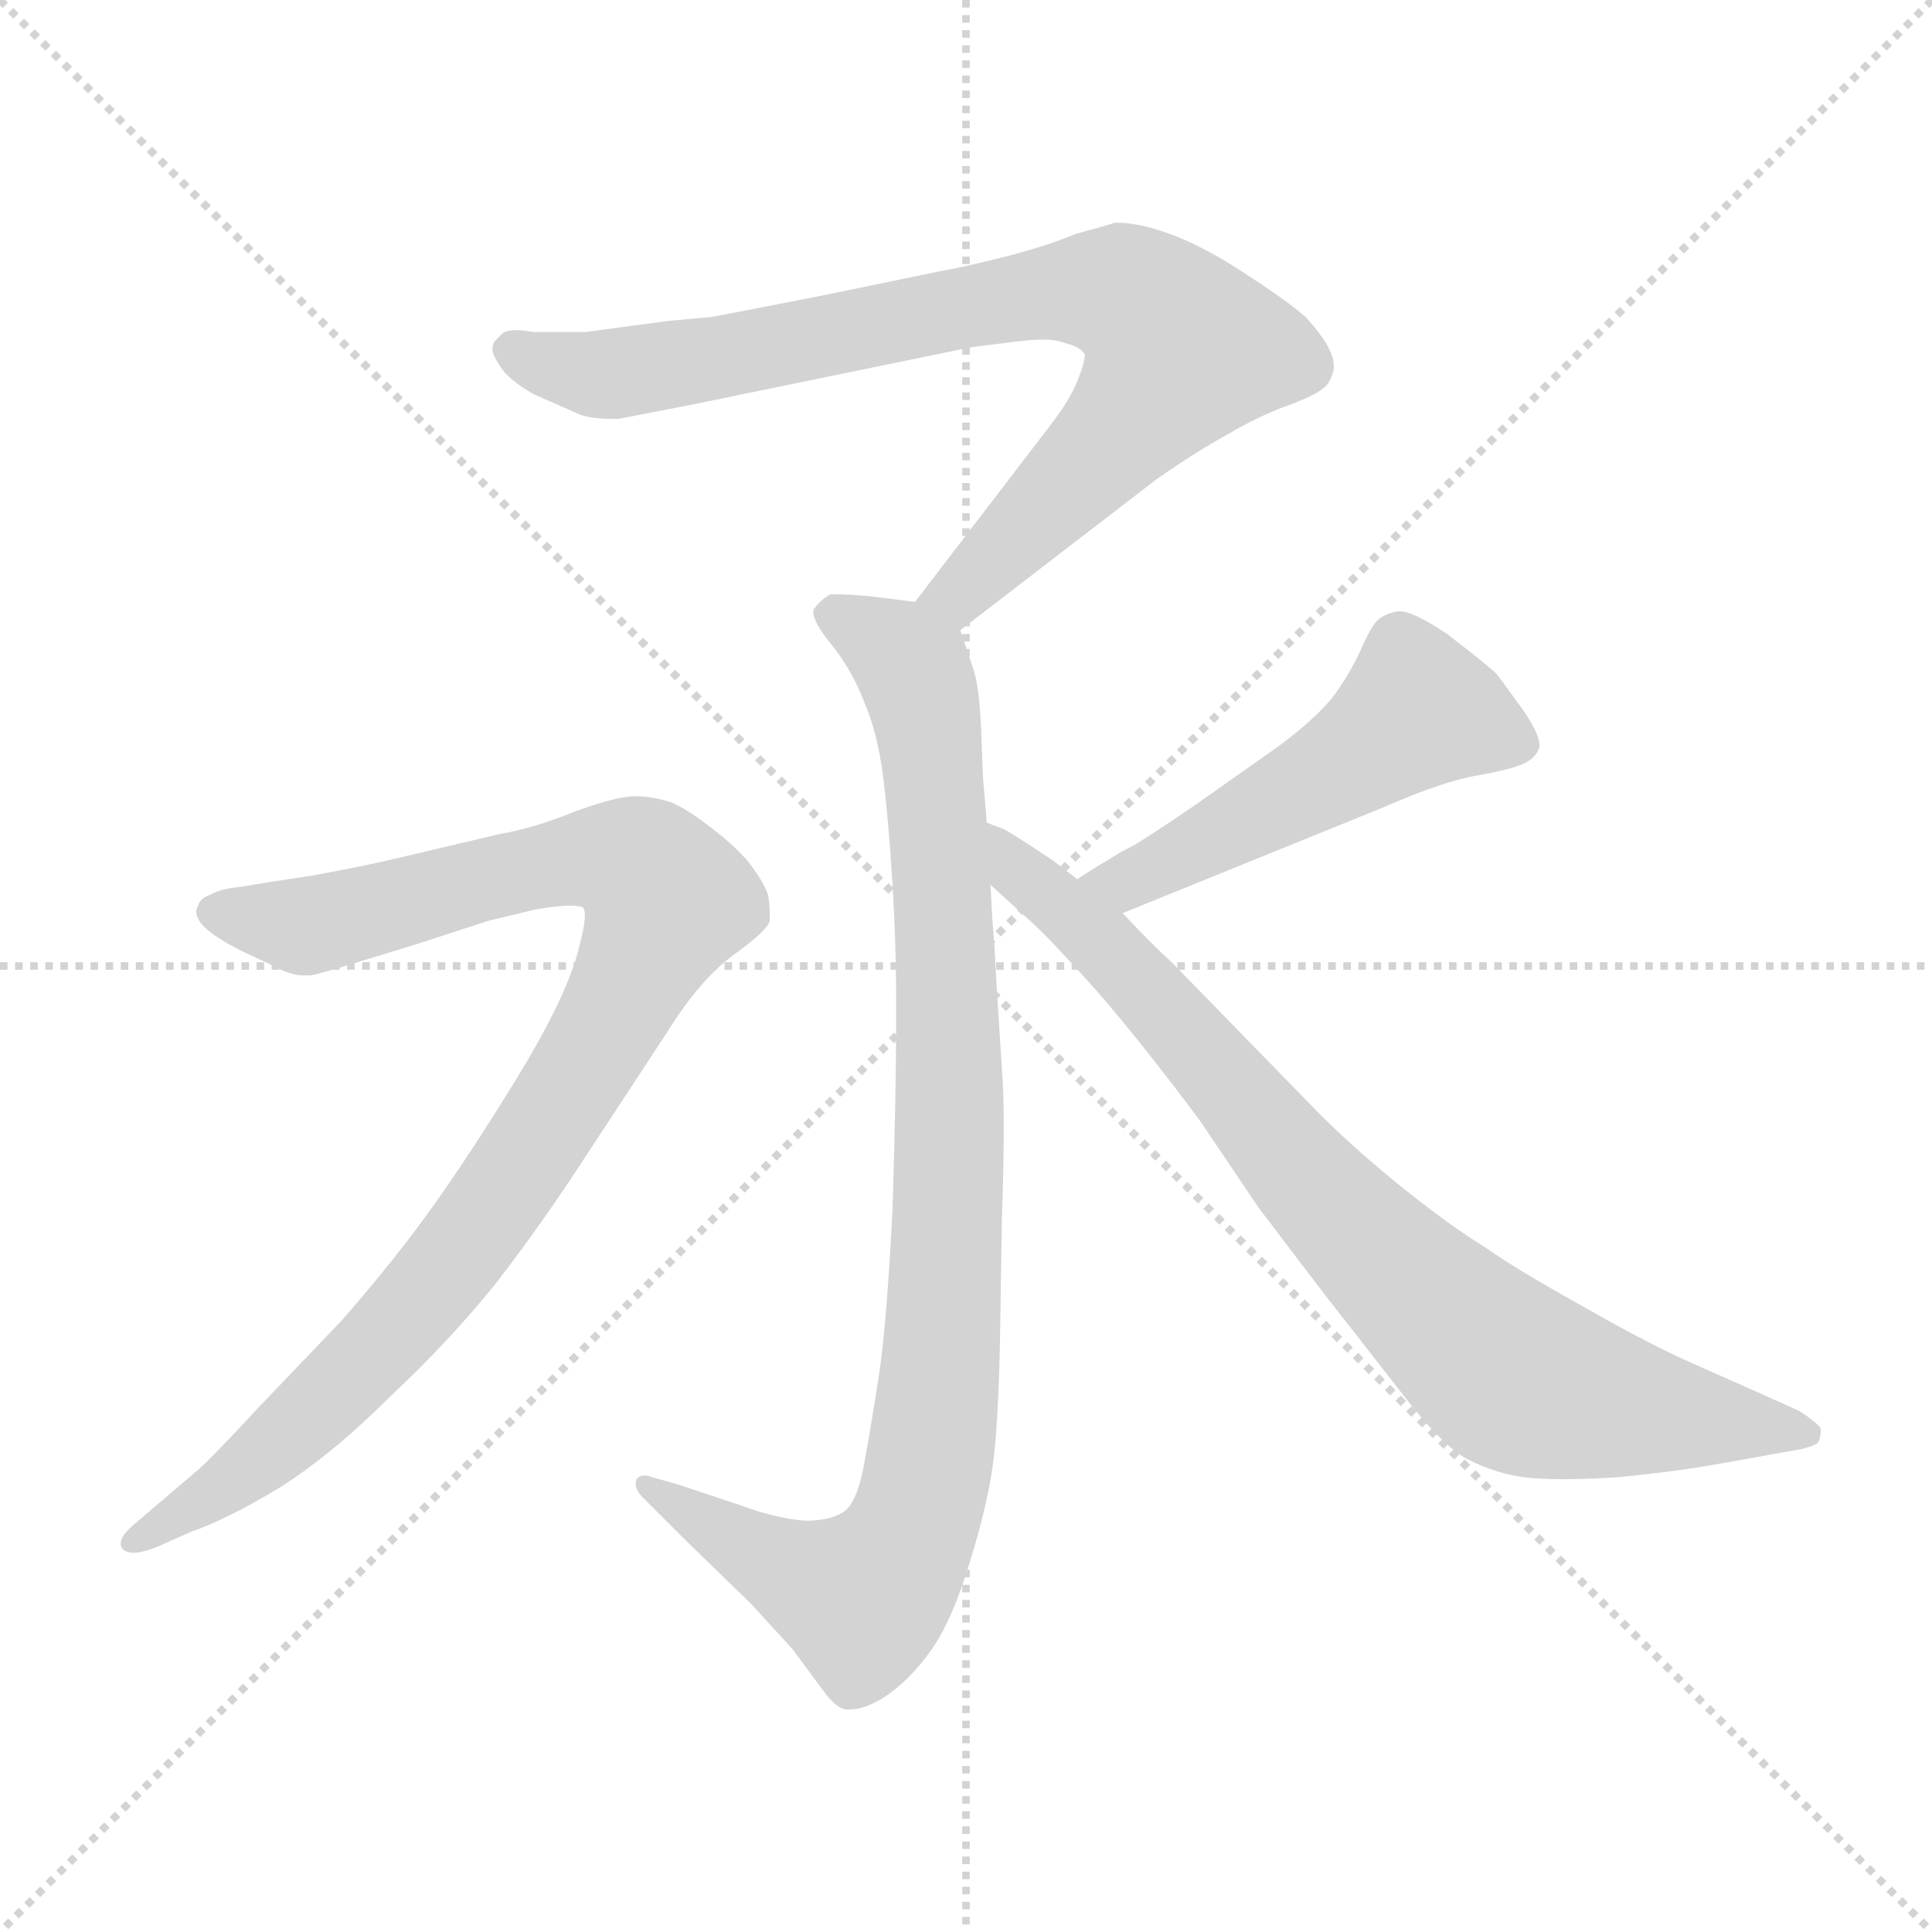 <svg xmlns="http://www.w3.org/2000/svg" version="1.1" viewBox="0 0 1024 1024">
  <g stroke="lightgray" stroke-dasharray="1,1" stroke-width="1" transform="scale(4, 4)">
    <line x1="0" y1="0" x2="256" y2="256" />
    <line x1="256" y1="0" x2="0" y2="256" />
    <line x1="128" y1="0" x2="128" y2="256" />
    <line x1="0" y1="128" x2="256" y2="128" />
  </g>
  <g transform="scale(1.0, -1.0) translate(0.0, -806.00)">
    <style type="text/css">
      
        @keyframes keyframes0 {
          from {
            stroke: blue;
            stroke-dashoffset: 819;
            stroke-width: 128;
          }
          73% {
            animation-timing-function: step-end;
            stroke: blue;
            stroke-dashoffset: 0;
            stroke-width: 128;
          }
          to {
            stroke: black;
            stroke-width: 1024;
          }
        }
        #make-me-a-hanzi-animation-0 {
          animation: keyframes0 0.917s both;
          animation-delay: 0s;
          animation-timing-function: linear;
        }
      
        @keyframes keyframes1 {
          from {
            stroke: blue;
            stroke-dashoffset: 947;
            stroke-width: 128;
          }
          76% {
            animation-timing-function: step-end;
            stroke: blue;
            stroke-dashoffset: 0;
            stroke-width: 128;
          }
          to {
            stroke: black;
            stroke-width: 1024;
          }
        }
        #make-me-a-hanzi-animation-1 {
          animation: keyframes1 1.021s both;
          animation-delay: 0.917s;
          animation-timing-function: linear;
        }
      
        @keyframes keyframes2 {
          from {
            stroke: blue;
            stroke-dashoffset: 963;
            stroke-width: 128;
          }
          76% {
            animation-timing-function: step-end;
            stroke: blue;
            stroke-dashoffset: 0;
            stroke-width: 128;
          }
          to {
            stroke: black;
            stroke-width: 1024;
          }
        }
        #make-me-a-hanzi-animation-2 {
          animation: keyframes2 1.034s both;
          animation-delay: 1.937s;
          animation-timing-function: linear;
        }
      
        @keyframes keyframes3 {
          from {
            stroke: blue;
            stroke-dashoffset: 512;
            stroke-width: 128;
          }
          63% {
            animation-timing-function: step-end;
            stroke: blue;
            stroke-dashoffset: 0;
            stroke-width: 128;
          }
          to {
            stroke: black;
            stroke-width: 1024;
          }
        }
        #make-me-a-hanzi-animation-3 {
          animation: keyframes3 0.667s both;
          animation-delay: 2.971s;
          animation-timing-function: linear;
        }
      
        @keyframes keyframes4 {
          from {
            stroke: blue;
            stroke-dashoffset: 814;
            stroke-width: 128;
          }
          73% {
            animation-timing-function: step-end;
            stroke: blue;
            stroke-dashoffset: 0;
            stroke-width: 128;
          }
          to {
            stroke: black;
            stroke-width: 1024;
          }
        }
        #make-me-a-hanzi-animation-4 {
          animation: keyframes4 0.912s both;
          animation-delay: 3.638s;
          animation-timing-function: linear;
        }
      
    </style>
    
      <path d="M 509 472 L 613 552 Q 633 566 651 576 Q 668 586 685 592 Q 701 598 704 603 Q 707 608 707 612 Q 707 616 704 622 Q 701 628 692 638 Q 683 646 660 661 Q 637 676 620 682 Q 604 688 591 688 Q 585 686 570 682 Q 556 676 533 670 Q 509 664 497 662 L 439 650 Q 383 639 377 638 L 355 636 L 310 630 L 283 630 Q 277 631 274 631 Q 268 631 266 629 L 262 625 Q 261 623 261 621 Q 261 618 265 612 Q 269 605 283 597 L 308 586 Q 315 584 323 584 L 328 584 L 369 592 L 515 622 L 539 625 Q 547 626 553 626 Q 560 626 565 624 Q 573 622 575 618 Q 575 614 571 604 Q 567 594 557 581 L 485 487 C 467 463 485 454 509 472 Z" fill="lightgray" />
    
      <path d="M 523 370 L 521 394 L 520 420 Q 519 442 516 451 L 509 472 C 505 485 505 485 485 487 L 461 490 Q 449 491 444 491 L 440 491 Q 435 488 432 484 Q 431 483 431 482 Q 431 476 441 464 Q 452 450 458 434 Q 465 418 468 395 Q 471 371 473 338 Q 475 306 475 271 Q 475 224 473 164 Q 470 105 466 78 Q 462 52 458 30 Q 454 8 446 4 Q 439 0 427 0 Q 412 1 393 8 L 360 19 L 346 23 Q 343 24 342 24 Q 338 24 337 21 L 337 19 Q 337 16 341 12 L 363 -10 L 398 -44 L 420 -68 L 437 -91 Q 443 -99 448 -100 L 451 -100 Q 458 -100 468 -94 Q 482 -85 494 -68 Q 505 -52 514 -22 Q 523 7 526 28 Q 529 48 530 94 L 531 159 Q 532 188 532 208 Q 532 228 531 240 L 528 287 L 527 306 Q 526 316 525 337 L 523 370 Z" fill="lightgray" />
    
      <path d="M 259 318 L 284 324 Q 296 326 302 326 Q 307 326 309 325 Q 310 324 310 321 Q 310 314 305 297 Q 297 272 273 233 Q 249 194 229 166 Q 209 138 181 106 L 137 60 Q 113 34 105 27 L 71 -2 Q 64 -8 64 -12 Q 64 -14 65 -15 Q 67 -17 71 -17 Q 75 -17 83 -14 L 101 -6 Q 121 1 149 18 Q 177 36 207 66 Q 238 95 263 126 Q 287 157 311 194 L 353 258 Q 371 287 389 300 Q 407 313 408 318 L 408 322 Q 408 327 407 332 Q 404 340 396 350 Q 388 359 376 368 Q 363 378 355 381 Q 345 384 337 384 Q 327 384 305 376 Q 283 367 265 364 L 210 351 Q 193 347 166 342 Q 139 338 128 336 Q 117 335 112 332 Q 106 330 105 326 Q 104 324 104 323 Q 104 319 108 315 Q 114 309 128 302 L 145 294 Q 154 289 161 289 L 164 289 Q 167 289 196 298 L 219 305 L 259 318 Z" fill="lightgray" />
    
      <path d="M 595 322 L 733 378 Q 765 392 783 395 Q 800 398 807 401 Q 814 404 816 410 L 816 411 Q 816 417 807 430 Q 797 444 793 449 Q 789 453 767 470 Q 749 482 742 482 L 741 482 Q 735 481 731 478 Q 727 475 721 461 Q 715 448 706 436 Q 696 424 677 410 L 633 379 Q 608 362 601 358 Q 593 354 587 350 Q 580 346 571 340 C 546 324 567 311 595 322 Z" fill="lightgray" />
    
      <path d="M 571 340 L 558 350 Q 534 366 531 367 Q 528 368 523 370 C 496 383 503 357 525 337 L 547 317 Q 557 308 582 280 Q 607 251 636 212 L 667 166 L 702 120 L 745 65 Q 766 38 779 32 Q 793 25 808 23 Q 816 22 828 22 Q 841 22 857 23 Q 889 26 916 31 L 955 38 Q 963 40 964 42 Q 965 45 965 47 L 965 49 Q 963 52 954 58 L 934 67 L 898 83 Q 875 93 840 113 Q 804 133 787 145 Q 769 156 744 176 Q 719 196 699 216 L 621 296 Q 612 304 595 322 L 571 340 Z" fill="lightgray" />
    
    
      <clipPath id="make-me-a-hanzi-clip-0">
        <path d="M 509 472 L 613 552 Q 633 566 651 576 Q 668 586 685 592 Q 701 598 704 603 Q 707 608 707 612 Q 707 616 704 622 Q 701 628 692 638 Q 683 646 660 661 Q 637 676 620 682 Q 604 688 591 688 Q 585 686 570 682 Q 556 676 533 670 Q 509 664 497 662 L 439 650 Q 383 639 377 638 L 355 636 L 310 630 L 283 630 Q 277 631 274 631 Q 268 631 266 629 L 262 625 Q 261 623 261 621 Q 261 618 265 612 Q 269 605 283 597 L 308 586 Q 315 584 323 584 L 328 584 L 369 592 L 515 622 L 539 625 Q 547 626 553 626 Q 560 626 565 624 Q 573 622 575 618 Q 575 614 571 604 Q 567 594 557 581 L 485 487 C 467 463 485 454 509 472 Z" />
      </clipPath>
      <path clip-path="url(#make-me-a-hanzi-clip-0)" d="M 270 621 L 310 608 L 330 608 L 546 650 L 588 651 L 610 641 L 627 622 L 622 613 L 516 498 L 495 489" fill="none" id="make-me-a-hanzi-animation-0" stroke-dasharray="691 1382" stroke-linecap="round" />
    
      <clipPath id="make-me-a-hanzi-clip-1">
        <path d="M 523 370 L 521 394 L 520 420 Q 519 442 516 451 L 509 472 C 505 485 505 485 485 487 L 461 490 Q 449 491 444 491 L 440 491 Q 435 488 432 484 Q 431 483 431 482 Q 431 476 441 464 Q 452 450 458 434 Q 465 418 468 395 Q 471 371 473 338 Q 475 306 475 271 Q 475 224 473 164 Q 470 105 466 78 Q 462 52 458 30 Q 454 8 446 4 Q 439 0 427 0 Q 412 1 393 8 L 360 19 L 346 23 Q 343 24 342 24 Q 338 24 337 21 L 337 19 Q 337 16 341 12 L 363 -10 L 398 -44 L 420 -68 L 437 -91 Q 443 -99 448 -100 L 451 -100 Q 458 -100 468 -94 Q 482 -85 494 -68 Q 505 -52 514 -22 Q 523 7 526 28 Q 529 48 530 94 L 531 159 Q 532 188 532 208 Q 532 228 531 240 L 528 287 L 527 306 Q 526 316 525 337 L 523 370 Z" />
      </clipPath>
      <path clip-path="url(#make-me-a-hanzi-clip-1)" d="M 438 480 L 477 460 L 486 447 L 495 399 L 503 180 L 490 18 L 477 -18 L 457 -41 L 410 -23 L 341 20" fill="none" id="make-me-a-hanzi-animation-1" stroke-dasharray="819 1638" stroke-linecap="round" />
    
      <clipPath id="make-me-a-hanzi-clip-2">
        <path d="M 259 318 L 284 324 Q 296 326 302 326 Q 307 326 309 325 Q 310 324 310 321 Q 310 314 305 297 Q 297 272 273 233 Q 249 194 229 166 Q 209 138 181 106 L 137 60 Q 113 34 105 27 L 71 -2 Q 64 -8 64 -12 Q 64 -14 65 -15 Q 67 -17 71 -17 Q 75 -17 83 -14 L 101 -6 Q 121 1 149 18 Q 177 36 207 66 Q 238 95 263 126 Q 287 157 311 194 L 353 258 Q 371 287 389 300 Q 407 313 408 318 L 408 322 Q 408 327 407 332 Q 404 340 396 350 Q 388 359 376 368 Q 363 378 355 381 Q 345 384 337 384 Q 327 384 305 376 Q 283 367 265 364 L 210 351 Q 193 347 166 342 Q 139 338 128 336 Q 117 335 112 332 Q 106 330 105 326 Q 104 324 104 323 Q 104 319 108 315 Q 114 309 128 302 L 145 294 Q 154 289 161 289 L 164 289 Q 167 289 196 298 L 219 305 L 259 318 Z" />
      </clipPath>
      <path clip-path="url(#make-me-a-hanzi-clip-2)" d="M 112 322 L 167 316 L 321 352 L 342 345 L 354 329 L 309 241 L 223 117 L 134 29 L 69 -12" fill="none" id="make-me-a-hanzi-animation-2" stroke-dasharray="835 1670" stroke-linecap="round" />
    
      <clipPath id="make-me-a-hanzi-clip-3">
        <path d="M 595 322 L 733 378 Q 765 392 783 395 Q 800 398 807 401 Q 814 404 816 410 L 816 411 Q 816 417 807 430 Q 797 444 793 449 Q 789 453 767 470 Q 749 482 742 482 L 741 482 Q 735 481 731 478 Q 727 475 721 461 Q 715 448 706 436 Q 696 424 677 410 L 633 379 Q 608 362 601 358 Q 593 354 587 350 Q 580 346 571 340 C 546 324 567 311 595 322 Z" />
      </clipPath>
      <path clip-path="url(#make-me-a-hanzi-clip-3)" d="M 807 411 L 751 430 L 713 402 L 610 344 L 579 338" fill="none" id="make-me-a-hanzi-animation-3" stroke-dasharray="384 768" stroke-linecap="round" />
    
      <clipPath id="make-me-a-hanzi-clip-4">
        <path d="M 571 340 L 558 350 Q 534 366 531 367 Q 528 368 523 370 C 496 383 503 357 525 337 L 547 317 Q 557 308 582 280 Q 607 251 636 212 L 667 166 L 702 120 L 745 65 Q 766 38 779 32 Q 793 25 808 23 Q 816 22 828 22 Q 841 22 857 23 Q 889 26 916 31 L 955 38 Q 963 40 964 42 Q 965 45 965 47 L 965 49 Q 963 52 954 58 L 934 67 L 898 83 Q 875 93 840 113 Q 804 133 787 145 Q 769 156 744 176 Q 719 196 699 216 L 621 296 Q 612 304 595 322 L 571 340 Z" />
      </clipPath>
      <path clip-path="url(#make-me-a-hanzi-clip-4)" d="M 526 365 L 634 253 L 695 178 L 798 79 L 847 62 L 957 46" fill="none" id="make-me-a-hanzi-animation-4" stroke-dasharray="686 1372" stroke-linecap="round" />
    
  </g>
</svg>